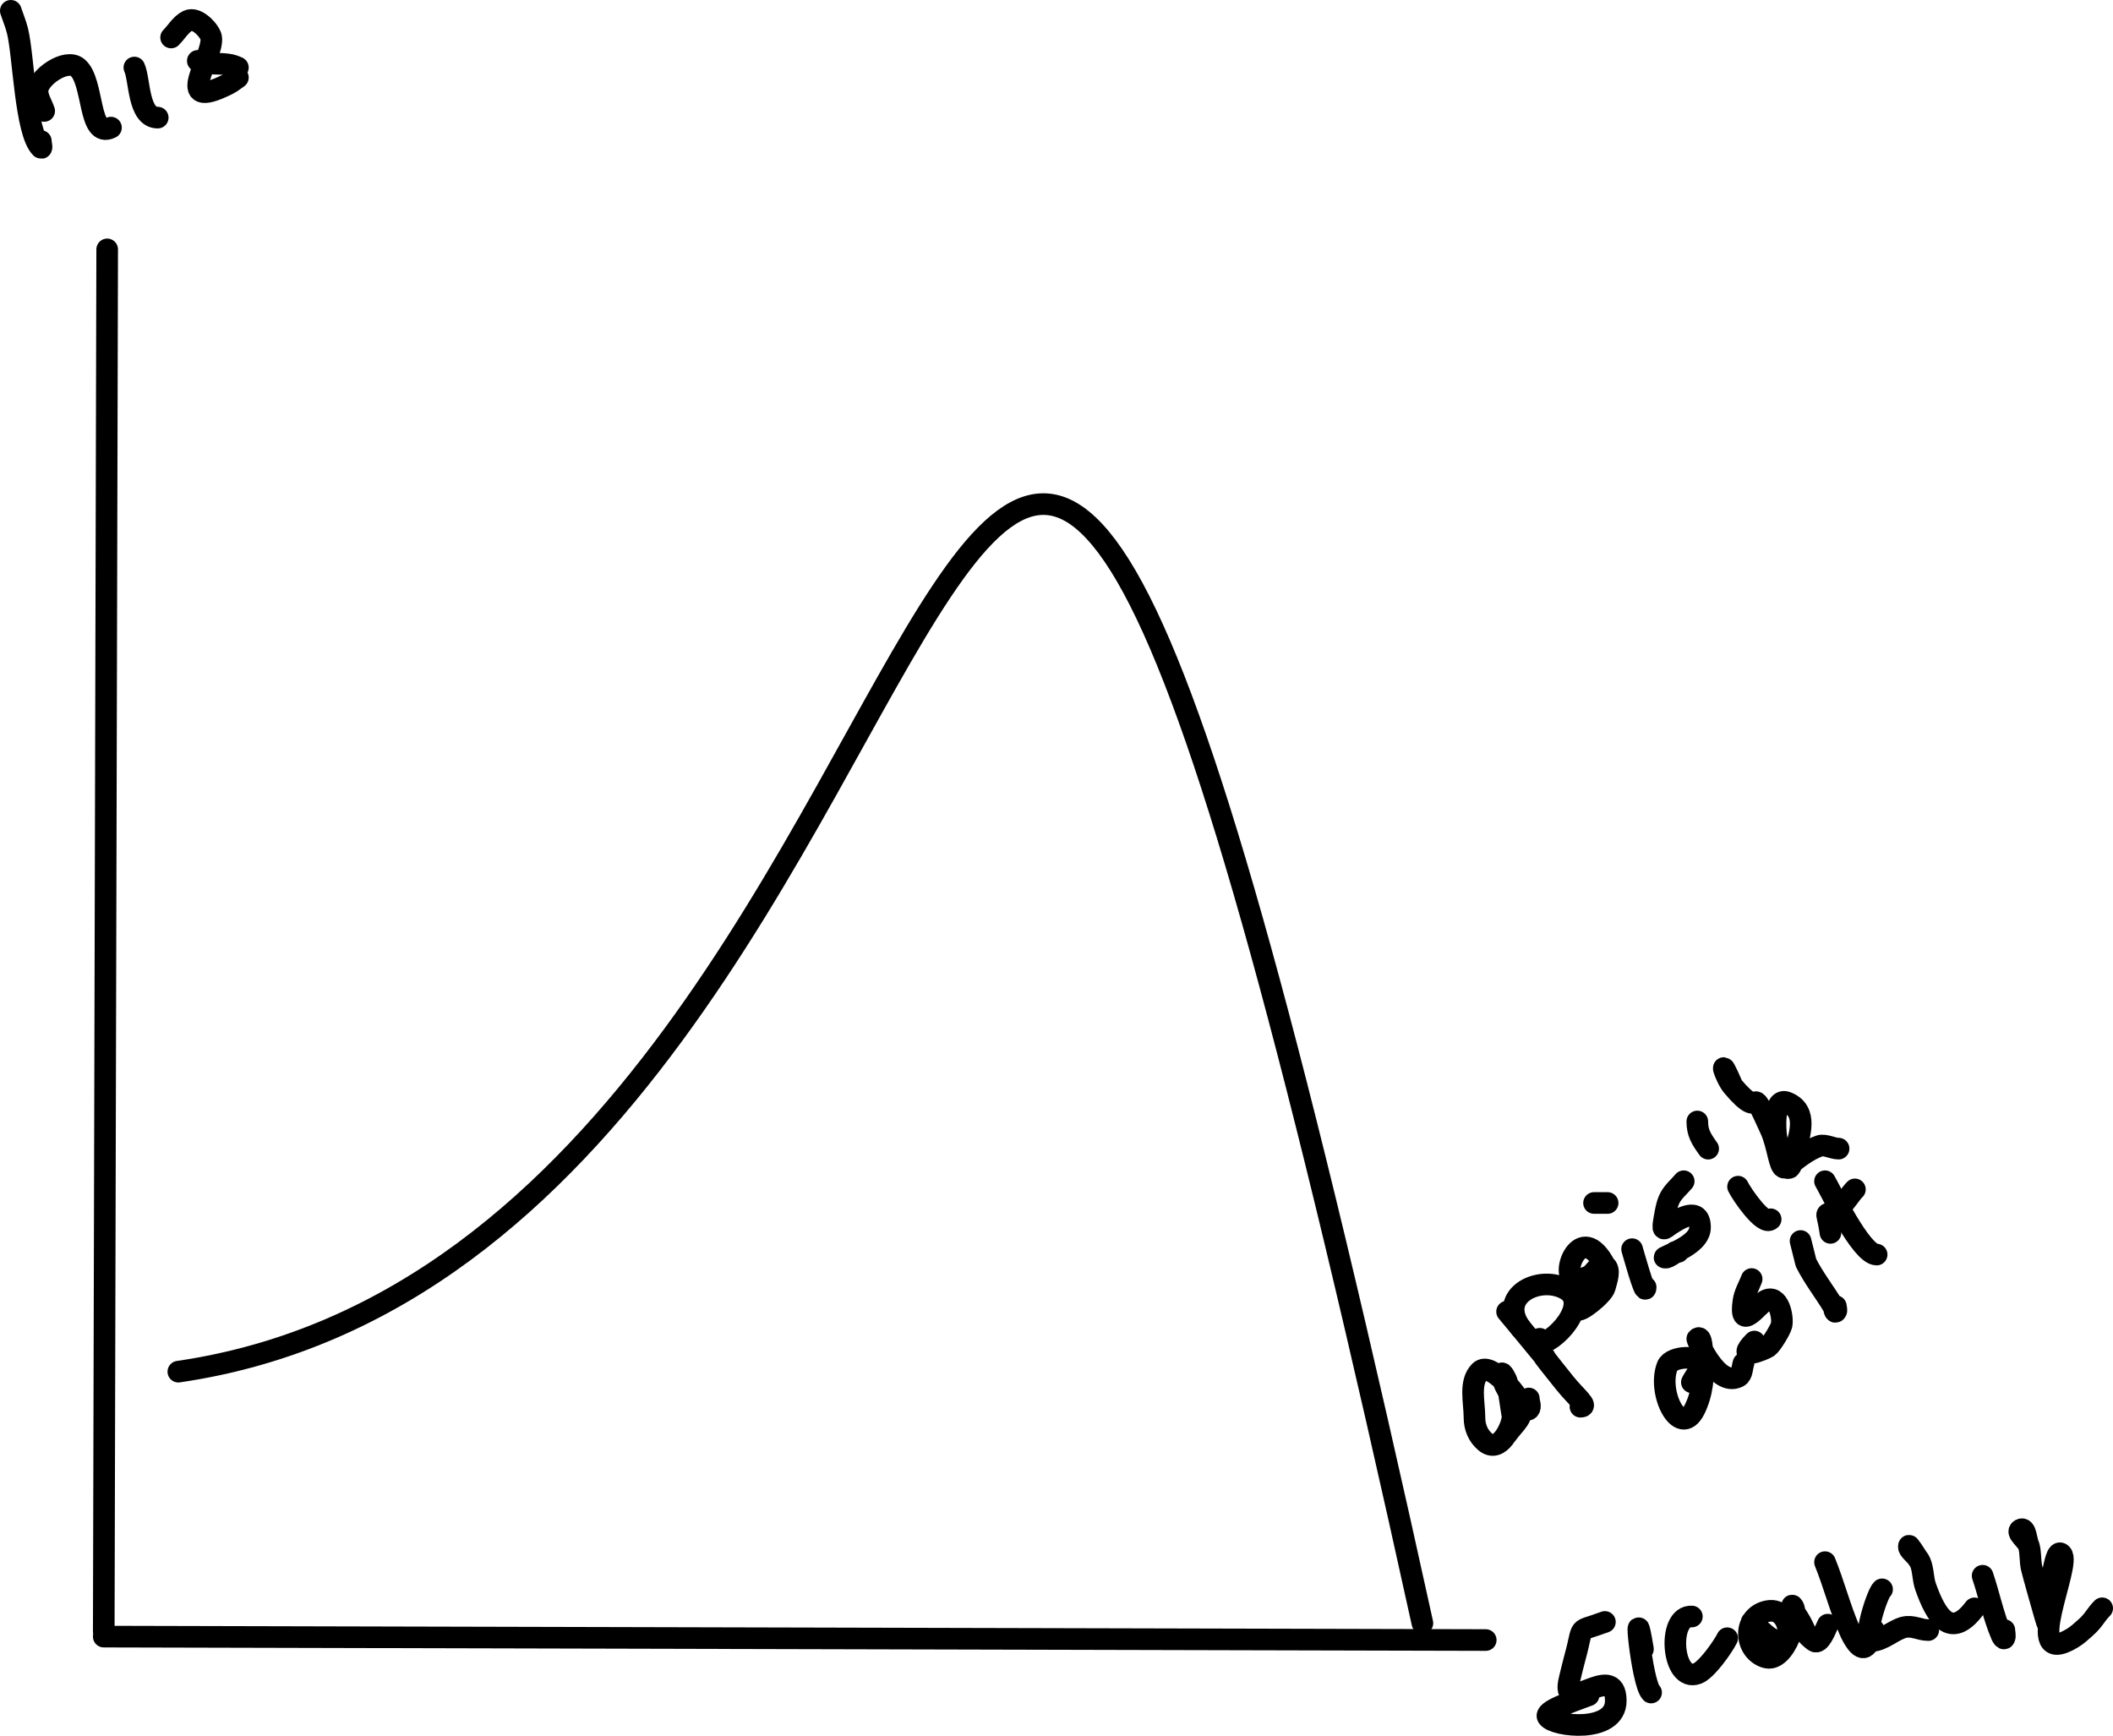 <?xml version="1.0" encoding="UTF-8" standalone="no"?>
<!-- Created with Inkscape (http://www.inkscape.org/) -->

<svg
   width="68.427mm"
   height="56.212mm"
   viewBox="0 0 68.427 56.212"
   version="1.1"
   id="svg7980"
   inkscape:version="1.1.2 (0a00cf5339, 2022-02-04)"
   sodipodi:docname="terleme-t.svg"
   xmlns:inkscape="http://www.inkscape.org/namespaces/inkscape"
   xmlns:sodipodi="http://sodipodi.sourceforge.net/DTD/sodipodi-0.dtd"
   xmlns="http://www.w3.org/2000/svg"
   xmlns:svg="http://www.w3.org/2000/svg">
  <sodipodi:namedview
     id="namedview7982"
     pagecolor="#ffffff"
     bordercolor="#999999"
     borderopacity="1"
     inkscape:pageshadow="0"
     inkscape:pageopacity="0"
     inkscape:pagecheckerboard="0"
     inkscape:document-units="mm"
     showgrid="true"
     inkscape:zoom="2.6180476"
     inkscape:cx="71.23629"
     inkscape:cy="99.501627"
     inkscape:window-width="1916"
     inkscape:window-height="1033"
     inkscape:window-x="0"
     inkscape:window-y="45"
     inkscape:window-maximized="1"
     inkscape:current-layer="layer1">
    <inkscape:grid
       type="xygrid"
       id="grid8278"
       originx="-115.711"
       originy="-92.169" />
  </sodipodi:namedview>
  <defs
     id="defs7977">
    <marker
       style="overflow:visible"
       id="Arrow1Sstart"
       refX="0"
       refY="0"
       orient="auto"
       inkscape:stockid="Arrow1Sstart"
       inkscape:isstock="true">
      <path
         transform="matrix(0.2,0,0,0.2,1.2,0)"
         style="fill:context-stroke;fill-rule:evenodd;stroke:context-stroke;stroke-width:1pt"
         d="M 0,0 5,-5 -12.5,0 5,5 Z"
         id="path5485" />
    </marker>
    <marker
       style="overflow:visible"
       id="marker8162"
       refX="0"
       refY="0"
       orient="auto"
       inkscape:stockid="Arrow1Sstart"
       inkscape:isstock="true">
      <path
         transform="matrix(0.2,0,0,0.2,1.2,0)"
         style="fill:context-stroke;fill-rule:evenodd;stroke:context-stroke;stroke-width:1pt"
         d="M 0,0 5,-5 -12.5,0 5,5 Z"
         id="path8160" />
    </marker>
  </defs>
  <g
     inkscape:label="Layer 1"
     inkscape:groupmode="layer"
     id="layer1"
     transform="translate(-115.711,-92.169)">
    <path
       style="fill:#000000;fill-opacity:0;stroke:#000000;stroke-width:0.7;stroke-linecap:round;stroke-linejoin:round;stroke-miterlimit:4;stroke-dasharray:none;stroke-opacity:1;marker-start:url(#Arrow1Sstart)"
       d="m 119.182,100.245 -0.111,44.754"
       id="path4643"
       sodipodi:nodetypes="cc" />
    <path
       style="fill:#000000;fill-opacity:0;stroke:#000000;stroke-width:0.7;stroke-linecap:round;stroke-linejoin:round;stroke-miterlimit:4;stroke-dasharray:none;stroke-opacity:1;marker-start:url(#Arrow1Sstart)"
       d="m 163.825,145.281 -44.754,-0.111"
       id="path5190"
       sodipodi:nodetypes="cc" />
    <path
       style="fill:#000000;fill-opacity:0;stroke:#000000;stroke-width:0.7;stroke-linecap:round;stroke-linejoin:round;stroke-opacity:1"
       d="m 121.486,136.59 c 28.485,-4.155 24.004,-65.955 40.288,8.145"
       id="path5225"
       sodipodi:nodetypes="cc" />
    <path
       style="fill:#000000;fill-opacity:0;stroke:#000000;stroke-width:0.7;stroke-linecap:round;stroke-linejoin:round;stroke-miterlimit:4;stroke-dasharray:none;stroke-opacity:1"
       d="m 116.061,92.519 c 0.072,0.216 0.161,0.428 0.216,0.649 0.199,0.797 0.252,3.278 0.757,3.784 0.051,0.051 0,-0.144 0,-0.216"
       id="path5948"
       sodipodi:nodetypes="cssc" />
    <path
       style="fill:#000000;fill-opacity:0;stroke:#000000;stroke-width:0.7;stroke-linecap:round;stroke-linejoin:round;stroke-miterlimit:4;stroke-dasharray:none;stroke-opacity:1"
       d="m 117.142,95.762 c -0.072,-0.216 -0.216,-0.421 -0.216,-0.649 0,-0.425 0.92,-1.071 1.298,-0.757 0.538,0.449 0.335,2.319 1.081,1.946"
       id="path5950"
       sodipodi:nodetypes="cssc" />
    <path
       style="fill:#000000;fill-opacity:0;stroke:#000000;stroke-width:0.7;stroke-linecap:round;stroke-linejoin:round;stroke-miterlimit:4;stroke-dasharray:none;stroke-opacity:1"
       d="m 120.062,94.356 c 0.181,0.387 0.113,1.622 0.757,1.622"
       id="path5952"
       sodipodi:nodetypes="cc" />
    <path
       style="fill:#000000;fill-opacity:0;stroke:#000000;stroke-width:0.7;stroke-linecap:round;stroke-linejoin:round;stroke-miterlimit:4;stroke-dasharray:none;stroke-opacity:1"
       d="m 121.252,93.383 c 0.18,-0.18 0.313,-0.427 0.541,-0.541 0.294,-0.147 0.725,0.346 0.757,0.541 0.103,0.62 -1.314,2.441 0.541,1.513 0.116,-0.058 0.216,-0.144 0.324,-0.216"
       id="path5954"
       sodipodi:nodetypes="csssc" />
    <path
       style="fill:#000000;fill-opacity:0;stroke:#000000;stroke-width:0.7;stroke-linecap:round;stroke-linejoin:round;stroke-miterlimit:4;stroke-dasharray:none;stroke-opacity:1"
       d="m 122.117,94.14 c 0.469,0.174 0.876,0.005 1.298,0.216"
       id="path5956"
       sodipodi:nodetypes="cc" />
    <path
       style="fill:#000000;fill-opacity:0;stroke:#000000;stroke-width:0.7;stroke-linecap:round;stroke-linejoin:round"
       d="m 167.684,144.695 c -0.968,0.363 -0.66,0.034 -0.968,1.144 -0.065,0.233 -0.117,0.469 -0.176,0.704 -0.332,1.329 1.496,-0.645 1.496,0.704 0,1.067 -1.996,0.834 -2.2,0.528 -0.132,-0.198 0.743,-0.487 1.32,-0.704"
       id="path9138" />
    <path
       style="fill:#000000;fill-opacity:0;stroke:#000000;stroke-width:0.7;stroke-linecap:round;stroke-linejoin:round"
       d="m 168.916,145.574 c -0.331,-2.026 -0.051,1.093 0.264,1.407"
       id="path9140" />
    <path
       style="fill:#000000;fill-opacity:0;stroke:#000000;stroke-width:0.7;stroke-linecap:round;stroke-linejoin:round"
       d="m 170.5,144.519 c -0.814,-0.053 -0.655,2.159 0.176,1.847 0.297,-0.111 0.823,-0.853 0.968,-1.144"
       id="path9142" />
    <path
       style="fill:#000000;fill-opacity:0;stroke:#000000;stroke-width:0.7;stroke-linecap:round;stroke-linejoin:round"
       d="m 172.436,144.695 c 0.205,0.176 0.388,0.383 0.616,0.528 0.825,0.525 0.707,-1.024 -0.088,-0.88 -0.816,0.148 -0.797,1.259 -0.088,1.495 0.653,0.217 1.142,-1.41 0.88,-1.671 -0.021,-0.021 -0.013,0.062 0,0.088 0.076,0.153 0.181,0.29 0.264,0.44 0.186,0.335 0.126,0.381 0.44,0.616 0.182,0.136 0.371,-0.39 0.44,-0.528"
       id="path9144" />
    <path
       style="fill:#000000;fill-opacity:0;stroke:#000000;stroke-width:0.7;stroke-linecap:round;stroke-linejoin:round"
       d="m 174.812,142.759 c 0.29,0.719 0.487,1.488 0.792,2.199 0.098,0.229 0.337,0.687 0.528,0.528 0.151,-0.126 0.176,-0.352 0.264,-0.528"
       id="path9146" />
    <path
       style="fill:#000000;fill-opacity:0;stroke:#000000;stroke-width:0.7;stroke-linecap:round;stroke-linejoin:round"
       d="m 176.66,143.639 c -0.166,0.143 -0.641,1.671 -0.352,1.671 0.37,0 0.714,-0.354 1.056,-0.44 0.291,-0.073 0.512,0.088 0.792,0.088"
       id="path9148" />
    <path
       style="fill:#000000;fill-opacity:0;stroke:#000000;stroke-width:0.7;stroke-linecap:round;stroke-linejoin:round"
       d="m 177.892,142.759 c -0.117,-0.176 -0.22,-0.363 -0.352,-0.528 -0.018,-0.023 -0.016,0.064 0,0.088 0.104,0.156 0.278,0.267 0.352,0.44 0.107,0.248 0.086,0.537 0.176,0.792 0.337,0.955 0.811,1.734 1.584,0.704"
       id="path9150" />
    <path
       style="fill:#000000;fill-opacity:0;stroke:#000000;stroke-width:0.7;stroke-linecap:round;stroke-linejoin:round"
       d="m 179.916,143.199 c 0.214,0.636 0.35,1.315 0.616,1.935 0.016,0.038 0.069,0.125 0.088,0.088 0.039,-0.079 0,-0.176 0,-0.264"
       id="path9152" />
    <path
       style="fill:#000000;fill-opacity:0;stroke:#000000;stroke-width:0.7;stroke-linecap:round;stroke-linejoin:round"
       d="m 181.412,142.231 c -0.088,-0.176 -0.088,-0.616 -0.264,-0.528 -0.176,0.088 0.21,0.339 0.264,0.528 0.065,0.227 0.039,0.472 0.088,0.704 0.026,0.123 0.36,1.317 0.44,1.583 0.191,0.635 0.034,0.014 0.088,-0.528 0.033,-0.326 0.101,-0.649 0.176,-0.968 0.045,-0.191 0.125,-0.667 0.264,-0.528 0.343,0.343 -1.343,3.743 0.352,2.727 0.161,-0.097 0.3,-0.227 0.44,-0.352 0.26,-0.231 0.316,-0.404 0.528,-0.616"
       id="path9154" />
    <path
       style="fill:#000000;fill-opacity:0;stroke:#000000;stroke-width:0.7;stroke-linecap:round;stroke-linejoin:round"
       d="m 164.516,138.604 c 0.267,-0.374 0.552,-0.52 0.44,-0.968 -0.073,-0.291 -0.989,-1.387 -1.32,-1.056 -0.355,0.355 -0.176,0.994 -0.176,1.495 0,0.306 0.113,0.592 0.352,0.792 0.463,0.385 0.855,-0.471 0.88,-0.792 0.003,-0.043 -0.154,-1.056 -0.176,-1.144 -0.026,-0.103 -0.176,-0.37 -0.176,-0.264 0,0.258 0.333,0.805 0.528,0.968 0.071,0.059 0.181,0.046 0.264,0.088 0.037,0.018 0.059,0.117 0.088,0.088 0.083,-0.083 0,-0.235 0,-0.352"
       id="path9246" />
    <path
       style="fill:#000000;fill-opacity:0;stroke:#000000;stroke-width:0.7;stroke-linecap:round;stroke-linejoin:round"
       d="m 164.516,134.646 c 0.147,0.176 0.294,0.351 0.44,0.528 1.868,2.267 -0.157,-0.196 1.408,1.759 0.39,0.488 0.806,0.792 0.528,0.792"
       id="path9248" />
    <path
       style="fill:#000000;fill-opacity:0;stroke:#000000;stroke-width:0.7;stroke-linecap:round;stroke-linejoin:round"
       d="m 164.956,135.174 c -0.789,-1.076 0.67,-1.747 1.496,-1.232 0.75,0.469 -0.405,1.759 -0.968,1.759 -0.066,0 0.059,-0.117 0.088,-0.176"
       id="path9250" />
    <path
       style="fill:#000000;fill-opacity:0;stroke:#000000;stroke-width:0.7;stroke-linecap:round;stroke-linejoin:round"
       d="m 167.684,133.15 c -0.791,-1.507 -1.484,0.366 -0.968,0.44 0.148,0.021 0.304,-0.026 0.44,-0.088 0.193,-0.087 0.352,-0.469 0.528,-0.352 0.195,0.13 0.057,0.476 0,0.704 -0.062,0.25 -0.88,0.883 -0.88,0.704 0,-0.128 0.332,-0.332 0.44,-0.44"
       id="path9252" />
    <path
       style="fill:#000000;fill-opacity:0;stroke:#000000;stroke-width:0.7;stroke-linecap:round;stroke-linejoin:round"
       d="m 168.564,132.623 c -0.003,-0.026 0.44,1.599 0.44,1.232"
       id="path9254" />
    <path
       style="fill:#000000;fill-opacity:0;stroke:#000000;stroke-width:0.7;stroke-linecap:round;stroke-linejoin:round"
       d="m 167.332,131.127 c 0.147,0 0.293,0 0.44,0"
       id="path9256" />
    <path
       style="fill:#000000;fill-opacity:0;stroke:#000000;stroke-width:0.7;stroke-linecap:round;stroke-linejoin:round"
       d="m 170.236,130.423 c -0.147,0.176 -0.331,0.326 -0.44,0.528 -0.101,0.188 -0.138,0.406 -0.176,0.616 -0.097,0.535 -0.038,0.406 0.176,0.264 0.303,-0.202 0.968,-0.608 0.968,0.088 0,0.495 -0.786,0.789 -1.144,0.968 -0.026,0.013 0.062,0.013 0.088,0 0.385,-0.192 0.132,-0.176 0.352,-0.176"
       id="path9258" />
    <path
       style="fill:#000000;fill-opacity:0;stroke:#000000;stroke-width:0.7;stroke-linecap:round;stroke-linejoin:round"
       d="m 171.996,130.599 c 0.115,0.241 0.828,1.284 1.056,1.056"
       id="path9260" />
    <path
       style="fill:#000000;fill-opacity:0;stroke:#000000;stroke-width:0.7;stroke-linecap:round;stroke-linejoin:round"
       d="m 171.028,129.368 c -0.228,-0.318 -0.352,-0.516 -0.352,-0.88"
       id="path9266" />
    <path
       style="fill:#000000;fill-opacity:0;stroke:#000000;stroke-width:0.7;stroke-linecap:round;stroke-linejoin:round"
       d="m 171.82,127.345 c -0.5,-1.16 -0.249,-0.294 0,0 1.072,1.267 0.442,-0.346 1.232,1.407 0.239,0.532 0.275,1.232 0.44,1.232 0.121,0 -0.059,-0.235 -0.088,-0.352 -0.059,-0.235 -0.144,-0.464 -0.176,-0.704 -0.013,-0.101 -0.118,-1.244 0.352,-1.056 0.696,0.278 0.404,1.069 0.264,1.583 -0.019,0.068 -0.08,0.432 -0.176,0.528 -0.021,0.021 -0.109,0.021 -0.088,0 0.26,-0.26 0.704,-0.586 1.056,-0.704 0.173,-0.058 0.422,0.088 0.616,0.088"
       id="path9268" />
    <path
       style="fill:#000000;fill-opacity:0;stroke:#000000;stroke-width:0.7;stroke-linecap:round;stroke-linejoin:round"
       d="m 170.5,136.933 c 0.088,-0.176 0.24,-0.333 0.264,-0.528 0.047,-0.374 -0.924,-0.331 -1.056,0 -0.342,0.854 0.406,2.354 0.88,1.407 0.255,-0.51 0.311,-1.108 0.264,-1.671 -0.018,-0.213 -0.025,-0.767 -0.176,-0.616 -0.016,0.016 0.642,1.57 1.32,1.232 0.141,-0.071 0.126,-0.29 0.176,-0.44"
       id="path9270" />
    <path
       style="fill:#000000;fill-opacity:0;stroke:#000000;stroke-width:0.7;stroke-linecap:round;stroke-linejoin:round"
       d="m 172.436,133.59 c -0.088,0.235 -0.226,0.456 -0.264,0.704 -0.159,1.035 0.463,0.138 0.704,0 0.443,-0.253 0.587,0.557 0.528,0.792 -0.037,0.147 -0.326,0.623 -0.44,0.704 -0.114,0.081 -1.107,0.49 -0.44,-0.176"
       id="path9272" />
    <path
       style="fill:#000000;fill-opacity:0;stroke:#000000;stroke-width:0.7;stroke-linecap:round;stroke-linejoin:round"
       d="m 175.164,134.47 c 0,0.059 0.042,0.134 0,0.176 -0.046,0.046 -0.054,-0.12 -0.088,-0.176 -0.283,-0.471 -0.631,-0.912 -0.88,-1.407 -0.059,-0.235 -0.117,-0.469 -0.176,-0.704"
       id="path9274" />
    <path
       style="fill:#000000;fill-opacity:0;stroke:#000000;stroke-width:0.7;stroke-linecap:round;stroke-linejoin:round"
       d="m 174.812,130.423 c 0.159,0.259 1.165,2.375 1.672,2.375"
       id="path9276" />
    <path
       style="fill:#000000;fill-opacity:0;stroke:#000000;stroke-width:0.7;stroke-linecap:round;stroke-linejoin:round"
       d="m 174.988,132.095 c -0.14,-0.977 -0.243,-0.351 0.352,-0.88 0.171,-0.152 0.278,-0.366 0.44,-0.528"
       id="path9278" />
  </g>
</svg>
